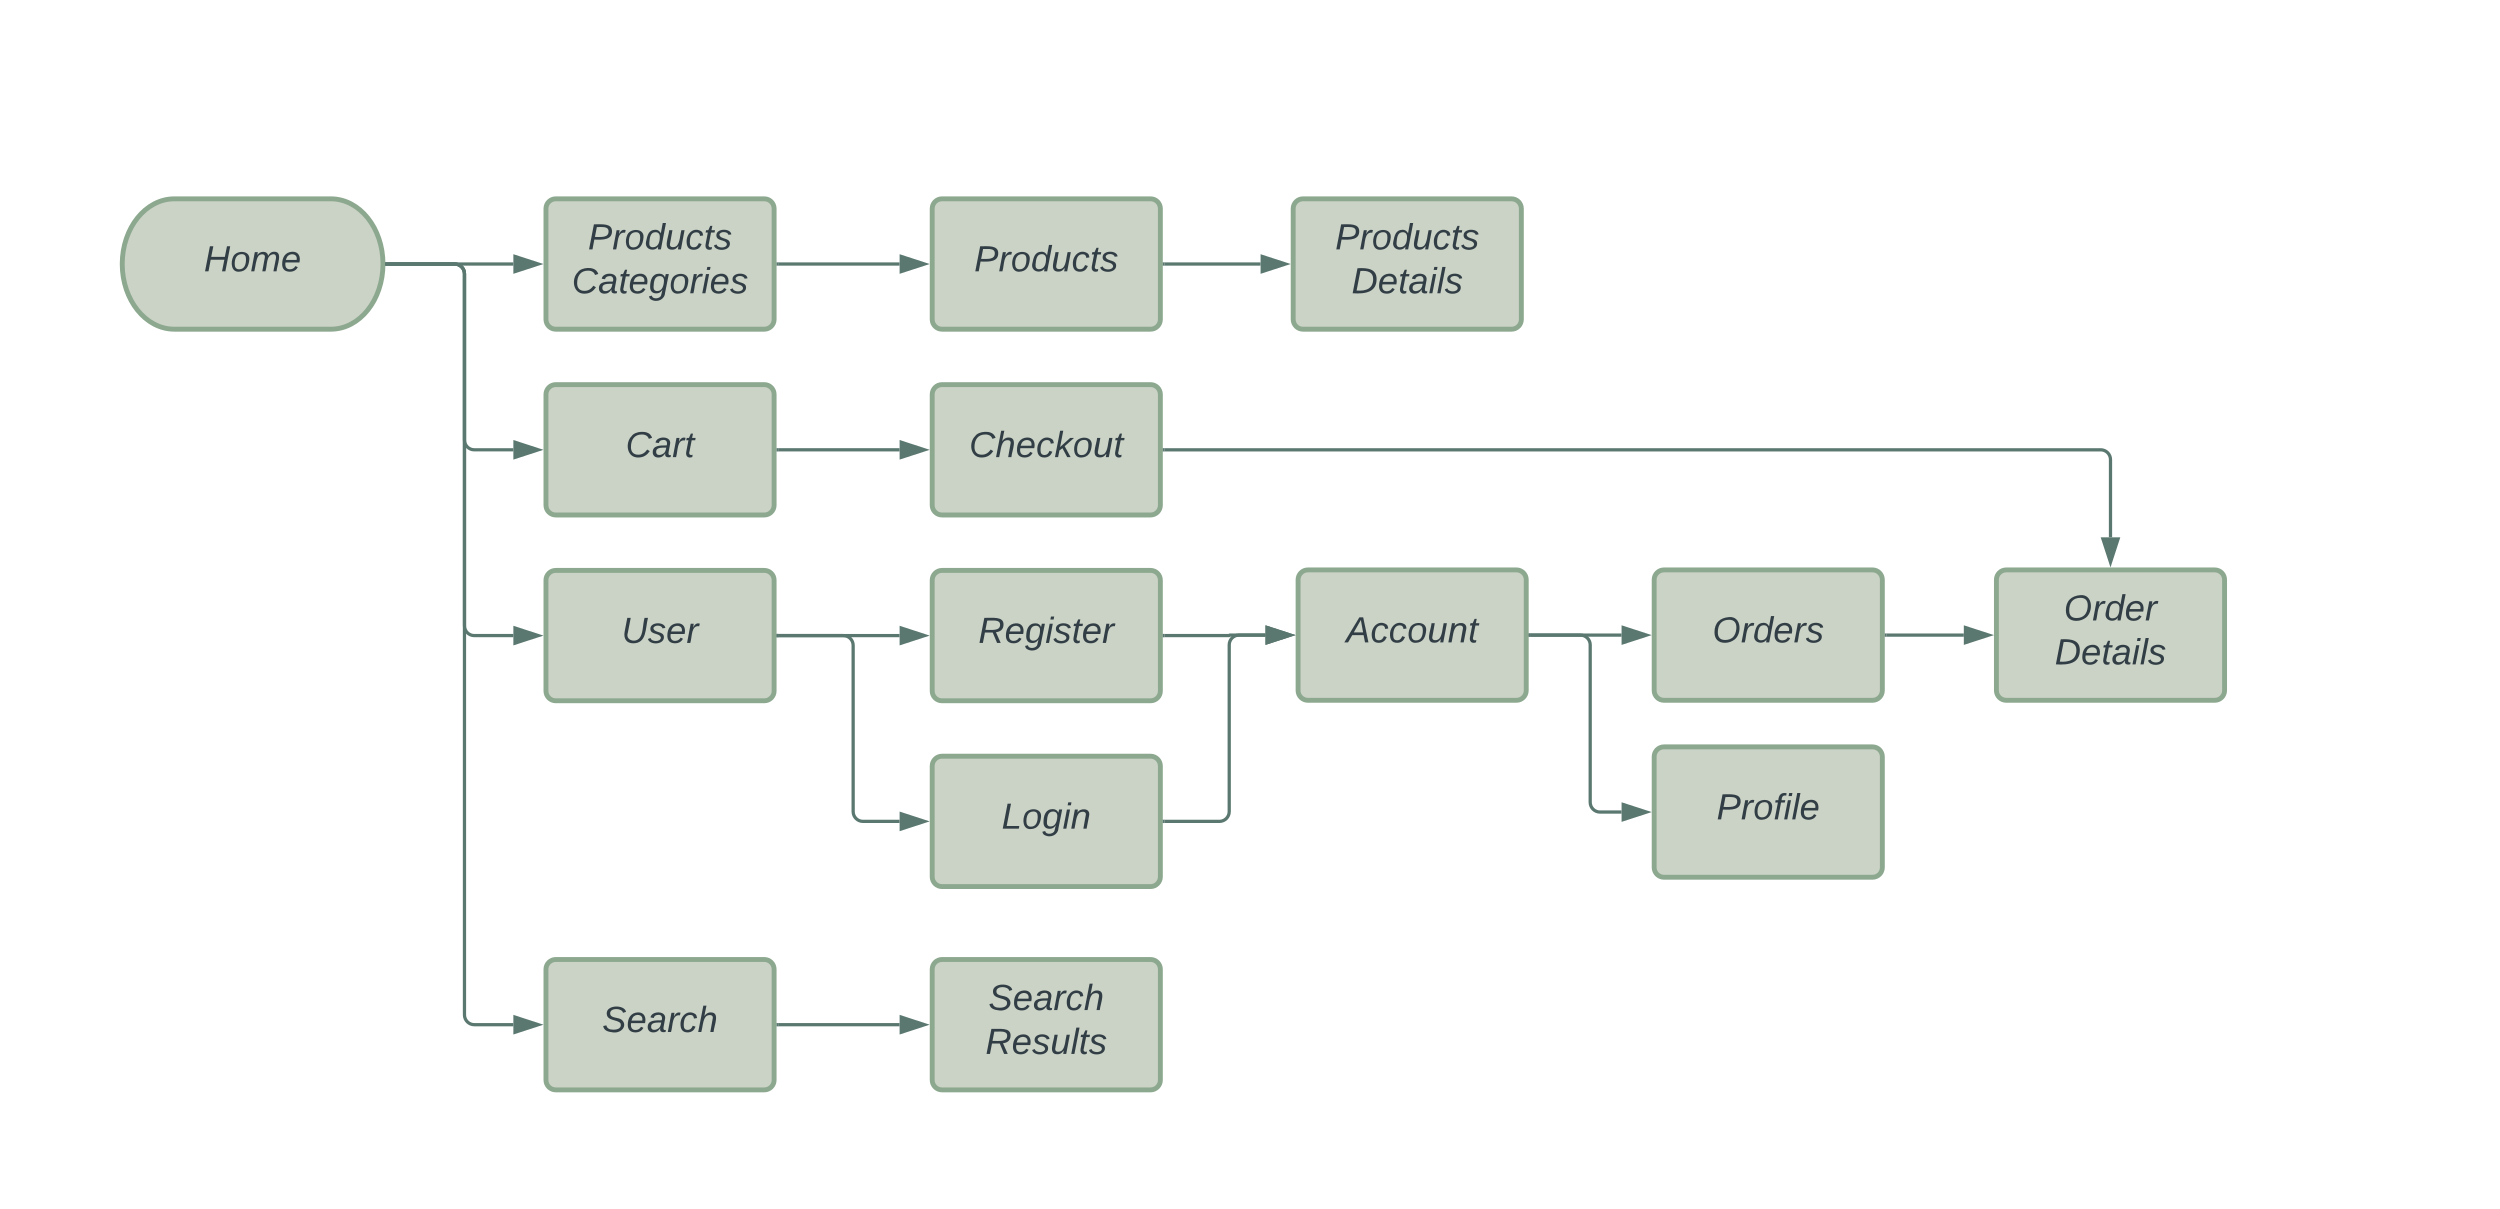 <svg xmlns="http://www.w3.org/2000/svg" xmlns:xlink="http://www.w3.org/1999/xlink" xmlns:lucid="lucid" width="1534" height="742"><g transform="translate(-105 -64)" lucid:page-tab-id="0_0"><path d="M308 186c17.67 0 32 17.9 32 40s-14.33 40-32 40h-96c-17.67 0-32-17.9-32-40s14.33-40 32-40z" stroke="#8ca88e" stroke-width="3" fill="#cbd2c6"/><use xlink:href="#a" transform="matrix(1,0,0,1,185,191) translate(45.136 39.489)"/><path d="M440 420c0-3.3 2.7-6 6-6h128c3.3 0 6 2.7 6 6v68c0 3.3-2.7 6-6 6H446c-3.3 0-6-2.7-6-6z" stroke="#8ca88e" stroke-width="3" fill="#cbd2c6"/><use xlink:href="#b" transform="matrix(1,0,0,1,445,419) translate(41.371 39.489)"/><path d="M440 192c0-3.3 2.7-6 6-6h128c3.3 0 6 2.7 6 6v68c0 3.3-2.7 6-6 6H446c-3.3 0-6-2.7-6-6z" stroke="#8ca88e" stroke-width="3" fill="#cbd2c6"/><use xlink:href="#c" transform="matrix(1,0,0,1,445,191) translate(20.766 26.022)"/><use xlink:href="#d" transform="matrix(1,0,0,1,445,191) translate(10.853 52.956)"/><path d="M440 306c0-3.3 2.7-6 6-6h128c3.3 0 6 2.7 6 6v68c0 3.3-2.7 6-6 6H446c-3.3 0-6-2.7-6-6z" stroke="#8ca88e" stroke-width="3" fill="#cbd2c6"/><use xlink:href="#e" transform="matrix(1,0,0,1,445,305) translate(43.865 39.489)"/><path d="M901.5 419.7c0-3.3 2.7-6 6-6h128c3.3 0 6 2.7 6 6v68c0 3.3-2.7 6-6 6h-128c-3.3 0-6-2.7-6-6z" stroke="#8ca88e" stroke-width="3" fill="#cbd2c6"/><use xlink:href="#f" transform="matrix(1,0,0,1,906.5,418.7) translate(24.475 39.489)"/><path d="M677 534c0-3.3 2.7-6 6-6h128c3.3 0 6 2.7 6 6v68c0 3.3-2.7 6-6 6H683c-3.3 0-6-2.7-6-6z" stroke="#8ca88e" stroke-width="3" fill="#cbd2c6"/><use xlink:href="#g" transform="matrix(1,0,0,1,682,533) translate(37.599 39.489)"/><path d="M677 420c0-3.3 2.7-6 6-6h128c3.3 0 6 2.7 6 6v68c0 3.3-2.7 6-6 6H683c-3.3 0-6-2.7-6-6z" stroke="#8ca88e" stroke-width="3" fill="#cbd2c6"/><use xlink:href="#h" transform="matrix(1,0,0,1,682,419) translate(23.322 39.489)"/><path d="M1120 528.28c0-3.3 2.7-6 6-6h128c3.3 0 6 2.7 6 6v68c0 3.32-2.7 6-6 6h-128c-3.3 0-6-2.68-6-6z" stroke="#8ca88e" stroke-width="3" fill="#cbd2c6"/><use xlink:href="#i" transform="matrix(1,0,0,1,1125,527.282) translate(33.297 39.489)"/><path d="M1120 419.7c0-3.3 2.7-6 6-6h128c3.3 0 6 2.7 6 6v68c0 3.3-2.7 6-6 6h-128c-3.3 0-6-2.7-6-6z" stroke="#8ca88e" stroke-width="3" fill="#cbd2c6"/><use xlink:href="#j" transform="matrix(1,0,0,1,1125,418.7) translate(30.772 39.489)"/><path d="M677 306c0-3.3 2.7-6 6-6h128c3.3 0 6 2.7 6 6v68c0 3.3-2.7 6-6 6H683c-3.3 0-6-2.7-6-6z" stroke="#8ca88e" stroke-width="3" fill="#cbd2c6"/><use xlink:href="#k" transform="matrix(1,0,0,1,682,305) translate(17.648 39.489)"/><path d="M1330 419.7c0-3.3 2.7-6 6-6h128c3.3 0 6 2.7 6 6v68c0 3.3-2.7 6-6 6h-128c-3.3 0-6-2.7-6-6z" stroke="#8ca88e" stroke-width="3" fill="#cbd2c6"/><use xlink:href="#l" transform="matrix(1,0,0,1,1335,418.7) translate(36.383 26.022)"/><use xlink:href="#m" transform="matrix(1,0,0,1,1335,418.7) translate(30.803 52.956)"/><path d="M342.5 226H420" stroke="#5a786f" stroke-width="2" fill="none"/><path d="M342.53 227h-1.1l.07-.98-.03-1.02h1.06z" stroke="#5a786f" stroke-width=".05" fill="#5a786f"/><path d="M435.26 226L421 230.64v-9.28z" stroke="#5a786f" stroke-width="2" fill="#5a786f"/><path d="M342.5 226H384c3.3 0 6 2.7 6 6v102c0 3.3 2.7 6 6 6h24" stroke="#5a786f" stroke-width="2" fill="none"/><path d="M342.53 227h-1.1l.07-.98-.03-1.02h1.06z" stroke="#5a786f" stroke-width=".05" fill="#5a786f"/><path d="M435.26 340L421 344.64v-9.28z" stroke="#5a786f" stroke-width="2" fill="#5a786f"/><path d="M342.5 226H384c3.3 0 6 2.7 6 6v216c0 3.3 2.7 6 6 6h24" stroke="#5a786f" stroke-width="2" fill="none"/><path d="M342.53 227h-1.1l.07-.98-.03-1.02h1.06z" stroke="#5a786f" stroke-width=".05" fill="#5a786f"/><path d="M435.26 454L421 458.64v-9.28z" stroke="#5a786f" stroke-width="2" fill="#5a786f"/><path d="M582.5 226H657" stroke="#5a786f" stroke-width="2" fill="none"/><path d="M582.53 227h-1.03v-2h1.03z" stroke="#5a786f" stroke-width=".05" fill="#5a786f"/><path d="M672.26 226L658 230.64v-9.28z" stroke="#5a786f" stroke-width="2" fill="#5a786f"/><path d="M677 192c0-3.3 2.7-6 6-6h128c3.3 0 6 2.7 6 6v68c0 3.3-2.7 6-6 6H683c-3.3 0-6-2.7-6-6z" stroke="#8ca88e" stroke-width="3" fill="#cbd2c6"/><use xlink:href="#n" transform="matrix(1,0,0,1,682,191) translate(20.766 39.489)"/><path d="M898.5 192c0-3.3 2.7-6 6-6h128c3.3 0 6 2.7 6 6v68c0 3.3-2.7 6-6 6h-128c-3.3 0-6-2.7-6-6z" stroke="#8ca88e" stroke-width="3" fill="#cbd2c6"/><use xlink:href="#c" transform="matrix(1,0,0,1,903.5,191) translate(20.766 26.022)"/><use xlink:href="#m" transform="matrix(1,0,0,1,903.5,191) translate(30.803 52.956)"/><path d="M819.5 226h59" stroke="#5a786f" stroke-width="2" fill="none"/><path d="M819.53 227h-1.03v-2h1.03z" stroke="#5a786f" stroke-width=".05" fill="#5a786f"/><path d="M893.76 226l-14.26 4.64v-9.28z" stroke="#5a786f" stroke-width="2" fill="#5a786f"/><path d="M582.5 454H657" stroke="#5a786f" stroke-width="2" fill="none"/><path d="M582.53 455h-1.03v-2h1.03z" stroke="#5a786f" stroke-width=".05" fill="#5a786f"/><path d="M672.26 454L658 458.64v-9.28z" stroke="#5a786f" stroke-width="2" fill="#5a786f"/><path d="M582.5 454h40c3.3 0 6 2.7 6 6v102c0 3.3 2.7 6 6 6H657" stroke="#5a786f" stroke-width="2" fill="none"/><path d="M582.53 455h-1.03v-2h1.03z" stroke="#5a786f" stroke-width=".05" fill="#5a786f"/><path d="M672.26 568L658 572.64v-9.28z" stroke="#5a786f" stroke-width="2" fill="#5a786f"/><path d="M582.5 340H657" stroke="#5a786f" stroke-width="2" fill="none"/><path d="M582.53 341h-1.03v-2h1.03z" stroke="#5a786f" stroke-width=".05" fill="#5a786f"/><path d="M672.26 340L658 344.64v-9.28z" stroke="#5a786f" stroke-width="2" fill="#5a786f"/><path d="M819.5 454h39.6c.08 0 .15-.07.15-.15 0-.08.07-.15.15-.15h22.1" stroke="#5a786f" stroke-width="2" fill="none"/><path d="M819.53 455h-1.03v-2h1.03z" stroke="#5a786f" stroke-width=".05" fill="#5a786f"/><path d="M896.76 453.7l-14.26 4.64v-9.28z" stroke="#5a786f" stroke-width="2" fill="#5a786f"/><path d="M819.5 568h33.75c3.3 0 6-2.7 6-6V459.7c0-3.3 2.7-6 6-6h16.25" stroke="#5a786f" stroke-width="2" fill="none"/><path d="M819.53 569h-1.03v-2h1.03z" stroke="#5a786f" stroke-width=".05" fill="#5a786f"/><path d="M896.76 453.7l-14.26 4.64v-9.28z" stroke="#5a786f" stroke-width="2" fill="#5a786f"/><path d="M1044 453.7h56" stroke="#5a786f" stroke-width="2" fill="none"/><path d="M1044.03 454.7H1043v-2h1.03z" stroke="#5a786f" stroke-width=".05" fill="#5a786f"/><path d="M1115.26 453.7l-14.26 4.64v-9.28z" stroke="#5a786f" stroke-width="2" fill="#5a786f"/><path d="M1044 453.7h30.75c3.3 0 6 2.7 6 6v96.58c0 3.32 2.7 6 6 6H1100" stroke="#5a786f" stroke-width="2" fill="none"/><path d="M1044.03 454.7H1043v-2h1.03z" stroke="#5a786f" stroke-width=".05" fill="#5a786f"/><path d="M1115.26 562.28l-14.26 4.64v-9.27z" stroke="#5a786f" stroke-width="2" fill="#5a786f"/><path d="M1262.5 453.7h47.5" stroke="#5a786f" stroke-width="2" fill="none"/><path d="M1262.53 454.7h-1.03v-2h1.03z" stroke="#5a786f" stroke-width=".05" fill="#5a786f"/><path d="M1325.26 453.7l-14.26 4.64v-9.28z" stroke="#5a786f" stroke-width="2" fill="#5a786f"/><path d="M819.5 340H1394c3.3 0 6 2.7 6 6v47.7" stroke="#5a786f" stroke-width="2" fill="none"/><path d="M819.53 341h-1.03v-2h1.03z" stroke="#5a786f" stroke-width=".05" fill="#5a786f"/><path d="M1400 408.96l-4.64-14.26h9.28z" stroke="#5a786f" stroke-width="2" fill="#5a786f"/><path d="M440 658.75c0-3.3 2.7-6 6-6h128c3.3 0 6 2.7 6 6v68c0 3.3-2.7 6-6 6H446c-3.3 0-6-2.7-6-6z" stroke="#8ca88e" stroke-width="3" fill="#cbd2c6"/><use xlink:href="#o" transform="matrix(1,0,0,1,445,657.75) translate(29.494 39.489)"/><path d="M342.5 226H384c3.3 0 6 2.7 6 6v454.75c0 3.3 2.7 6 6 6h24" stroke="#5a786f" stroke-width="2" fill="none"/><path d="M342.53 227h-1.1l.07-.98-.03-1.02h1.06z" stroke="#5a786f" stroke-width=".05" fill="#5a786f"/><path d="M435.26 692.75L421 697.4v-9.3z" stroke="#5a786f" stroke-width="2" fill="#5a786f"/><path d="M677 658.75c0-3.3 2.7-6 6-6h128c3.3 0 6 2.7 6 6v68c0 3.3-2.7 6-6 6H683c-3.3 0-6-2.7-6-6z" stroke="#8ca88e" stroke-width="3" fill="#cbd2c6"/><use xlink:href="#p" transform="matrix(1,0,0,1,682,657.75) translate(29.494 26.022)"/><use xlink:href="#q" transform="matrix(1,0,0,1,682,657.75) translate(27.655 52.956)"/><path d="M582.5 692.75H657" stroke="#5a786f" stroke-width="2" fill="none"/><path d="M582.53 693.75h-1.03v-2h1.03z" stroke="#5a786f" stroke-width=".05" fill="#5a786f"/><path d="M672.26 692.75L658 697.4v-9.3z" stroke="#5a786f" stroke-width="2" fill="#5a786f"/><defs><path fill="#323e45" d="M179 0l23-115H67L45 0H11l48-248h34L72-143h135l21-105h32L212 0h-33" id="r"/><path fill="#323e45" d="M30-147c31-64 166-65 159 27C183-49 158 1 86 4 9 8 1-88 30-147zM88-20c53 0 68-48 68-100 0-31-11-51-44-50-52 1-68 46-68 97 0 32 13 53 44 53" id="s"/><path fill="#323e45" d="M248-111c6-24 9-61-24-58-72 9-57 108-77 169h-31l26-142c3-37-50-30-64-10C52-115 50-51 37 0H6l36-190h30c-1 10-6 24-4 32 13-43 101-52 105 5 13-22 29-41 61-41 90 0 28 129 23 194h-31" id="t"/><path fill="#323e45" d="M111-194c62-3 86 47 72 106H45c-7 38 6 69 45 68 27-1 43-14 53-32l24 11C152-15 129 4 87 4 38 3 12-23 12-71c0-70 32-119 99-123zm44 81c14-66-71-72-95-28-4 8-8 17-11 28h106" id="u"/><g id="a"><use transform="matrix(0.062,0,0,0.062,0,0)" xlink:href="#r"/><use transform="matrix(0.062,0,0,0.062,16.148,0)" xlink:href="#s"/><use transform="matrix(0.062,0,0,0.062,28.617,0)" xlink:href="#t"/><use transform="matrix(0.062,0,0,0.062,47.258,0)" xlink:href="#u"/></g><path fill="#323e45" d="M62-99C39-31 123 0 170-40s38-139 58-208h34C234-144 253 4 115 4 49 4 18-43 31-112l26-136h34" id="v"/><path fill="#323e45" d="M55-144c13 50 104 24 104 88C159 21 15 23 1-39l26-10c6 40 102 42 102-4-13-50-104-23-104-87 0-71 143-71 148-8l-29 4c-5-35-85-37-89 0" id="w"/><path fill="#323e45" d="M66-151c12-25 30-51 66-40l-6 26C45-176 58-65 38 0H6l36-190h30" id="x"/><g id="b"><use transform="matrix(0.062,0,0,0.062,0,0)" xlink:href="#v"/><use transform="matrix(0.062,0,0,0.062,16.148,0)" xlink:href="#w"/><use transform="matrix(0.062,0,0,0.062,27.37,0)" xlink:href="#u"/><use transform="matrix(0.062,0,0,0.062,39.839,0)" xlink:href="#x"/></g><path fill="#323e45" d="M238-179c0 84-86 86-175 82L45 0H11l48-248c82 0 179-12 179 69zm-34 1c0-53-64-42-116-43l-19 98c63 0 135 9 135-55" id="y"/><path fill="#323e45" d="M133-28C103 26-5 8 13-77c13-62 24-115 90-117 29-1 46 15 56 35l19-102h32L160 0h-30zM45-64c-2 27 10 43 35 43 54-1 69-50 69-103 0-29-15-46-42-46-53-1-58 58-62 106" id="z"/><path fill="#323e45" d="M67 3c-93-2-31-127-26-193h32L48-50c-3 39 53 32 70 12 30-34 30-101 43-152h32L157 0h-30c1-10 6-24 4-33-14 20-29 37-64 36" id="A"/><path fill="#323e45" d="M44-68c0 29 11 47 38 47 30 0 42-19 51-41l28 9C148-21 126 4 82 4 31 4 10-29 12-85c3-77 74-140 146-93 12 8 15 23 18 40l-31 5c-1-22-13-36-36-36-52 0-65 49-65 101" id="B"/><path fill="#323e45" d="M51-54c-9 22 5 41 31 30L79-1C43 14 10-4 19-52l22-115H19l5-23h22l19-43h21l-9 43h35l-4 23H73" id="C"/><g id="c"><use transform="matrix(0.062,0,0,0.062,0,0)" xlink:href="#y"/><use transform="matrix(0.062,0,0,0.062,14.963,0)" xlink:href="#x"/><use transform="matrix(0.062,0,0,0.062,22.382,0)" xlink:href="#s"/><use transform="matrix(0.062,0,0,0.062,34.851,0)" xlink:href="#z"/><use transform="matrix(0.062,0,0,0.062,47.32,0)" xlink:href="#A"/><use transform="matrix(0.062,0,0,0.062,59.79,0)" xlink:href="#B"/><use transform="matrix(0.062,0,0,0.062,71.012,0)" xlink:href="#C"/><use transform="matrix(0.062,0,0,0.062,77.246,0)" xlink:href="#w"/></g><path fill="#323e45" d="M125-24c46 0 70-25 89-51l25 16C214-24 183 4 123 4 8 4-5-146 60-208c32-50 158-61 191-5 5 7 9 14 11 22l-32 10c-9-28-33-43-69-43-74 0-108 51-108 125 0 46 24 75 72 75" id="D"/><path fill="#323e45" d="M165-48c-4 18 1 34 23 27l-3 20c-29 8-62 0-52-35h-2C116-14 99 4 63 4 30 4 8-16 8-49c0-68 71-67 138-67 10-26 0-56-31-54-26 1-42 9-47 31l-32-5c8-67 160-71 144 15-5 28-9 54-15 81zM42-50c3 52 80 24 89-6 7-12 7-24 11-38-47 1-103-4-100 44" id="E"/><path fill="#323e45" d="M103-194c29 0 47 14 56 36 2-11 5-23 8-32h30L160-5C157 61 82 97 21 62 9 55 4 45 1 30l28-7c7 42 83 31 92-3 4-16 9-38 13-55-13 20-29 36-62 36-40 0-60-25-60-64 0-71 23-131 91-131zm4 24c-53 0-58 54-61 104-2 27 10 44 36 44 49 0 65-50 67-102 1-29-15-46-42-46" id="F"/><path fill="#323e45" d="M50-231l6-30h32l-6 30H50zM6 0l37-190h31L37 0H6" id="G"/><g id="d"><use transform="matrix(0.062,0,0,0.062,0,0)" xlink:href="#D"/><use transform="matrix(0.062,0,0,0.062,16.148,0)" xlink:href="#E"/><use transform="matrix(0.062,0,0,0.062,28.617,0)" xlink:href="#C"/><use transform="matrix(0.062,0,0,0.062,34.851,0)" xlink:href="#u"/><use transform="matrix(0.062,0,0,0.062,47.32,0)" xlink:href="#F"/><use transform="matrix(0.062,0,0,0.062,59.79,0)" xlink:href="#s"/><use transform="matrix(0.062,0,0,0.062,72.259,0)" xlink:href="#x"/><use transform="matrix(0.062,0,0,0.062,79.678,0)" xlink:href="#G"/><use transform="matrix(0.062,0,0,0.062,84.603,0)" xlink:href="#u"/><use transform="matrix(0.062,0,0,0.062,97.072,0)" xlink:href="#w"/></g><g id="e"><use transform="matrix(0.062,0,0,0.062,0,0)" xlink:href="#D"/><use transform="matrix(0.062,0,0,0.062,16.148,0)" xlink:href="#E"/><use transform="matrix(0.062,0,0,0.062,28.617,0)" xlink:href="#x"/><use transform="matrix(0.062,0,0,0.062,36.036,0)" xlink:href="#C"/></g><path fill="#323e45" d="M187 0l-14-72H61L19 0h-37l149-248h38L221 0h-34zm-19-99l-22-123L76-99h92" id="H"/><path fill="#323e45" d="M67-158c22-48 132-52 116 29L158 0h-32l25-140c3-38-53-32-70-12C52-117 51-52 38 0H6l36-190h30" id="I"/><g id="f"><use transform="matrix(0.062,0,0,0.062,0,0)" xlink:href="#H"/><use transform="matrix(0.062,0,0,0.062,14.963,0)" xlink:href="#B"/><use transform="matrix(0.062,0,0,0.062,26.185,0)" xlink:href="#B"/><use transform="matrix(0.062,0,0,0.062,37.407,0)" xlink:href="#s"/><use transform="matrix(0.062,0,0,0.062,49.877,0)" xlink:href="#A"/><use transform="matrix(0.062,0,0,0.062,62.346,0)" xlink:href="#I"/><use transform="matrix(0.062,0,0,0.062,74.815,0)" xlink:href="#C"/></g><path fill="#323e45" d="M11 0l48-248h34L50-27h125l-5 27H11" id="J"/><g id="g"><use transform="matrix(0.062,0,0,0.062,0,0)" xlink:href="#J"/><use transform="matrix(0.062,0,0,0.062,12.469,0)" xlink:href="#s"/><use transform="matrix(0.062,0,0,0.062,24.938,0)" xlink:href="#F"/><use transform="matrix(0.062,0,0,0.062,37.407,0)" xlink:href="#G"/><use transform="matrix(0.062,0,0,0.062,42.333,0)" xlink:href="#I"/></g><path fill="#323e45" d="M249-183c0 48-29 72-75 77L221 0h-36l-43-103H65L45 0H11l48-248c83 2 190-17 190 65zm-34 3c0-55-74-39-127-41l-18 92c63-1 145 13 145-51" id="K"/><g id="h"><use transform="matrix(0.062,0,0,0.062,0,0)" xlink:href="#K"/><use transform="matrix(0.062,0,0,0.062,16.148,0)" xlink:href="#u"/><use transform="matrix(0.062,0,0,0.062,28.617,0)" xlink:href="#F"/><use transform="matrix(0.062,0,0,0.062,41.086,0)" xlink:href="#G"/><use transform="matrix(0.062,0,0,0.062,46.011,0)" xlink:href="#w"/><use transform="matrix(0.062,0,0,0.062,57.233,0)" xlink:href="#C"/><use transform="matrix(0.062,0,0,0.062,63.468,0)" xlink:href="#u"/><use transform="matrix(0.062,0,0,0.062,75.937,0)" xlink:href="#x"/></g><path fill="#323e45" d="M76-167L44 0H12l33-167H18l4-23h27c3-47 25-81 82-69l-4 24c-35-8-44 15-46 45h37l-5 23H76" id="L"/><path fill="#323e45" d="M6 0l50-261h32L37 0H6" id="M"/><g id="i"><use transform="matrix(0.062,0,0,0.062,0,0)" xlink:href="#y"/><use transform="matrix(0.062,0,0,0.062,14.963,0)" xlink:href="#x"/><use transform="matrix(0.062,0,0,0.062,22.382,0)" xlink:href="#s"/><use transform="matrix(0.062,0,0,0.062,34.851,0)" xlink:href="#L"/><use transform="matrix(0.062,0,0,0.062,41.086,0)" xlink:href="#G"/><use transform="matrix(0.062,0,0,0.062,46.011,0)" xlink:href="#M"/><use transform="matrix(0.062,0,0,0.062,50.936,0)" xlink:href="#u"/></g><path fill="#323e45" d="M20-101c0-91 52-143 145-150 126-9 127 168 53 223-23 17-55 32-93 32C57 4 20-33 20-101zm216-33c5-57-18-91-73-90-77 1-110 51-110 125 0 49 23 75 73 75 72-1 104-45 110-110" id="N"/><g id="j"><use transform="matrix(0.062,0,0,0.062,0,0)" xlink:href="#N"/><use transform="matrix(0.062,0,0,0.062,17.457,0)" xlink:href="#x"/><use transform="matrix(0.062,0,0,0.062,24.876,0)" xlink:href="#z"/><use transform="matrix(0.062,0,0,0.062,37.345,0)" xlink:href="#u"/><use transform="matrix(0.062,0,0,0.062,49.814,0)" xlink:href="#x"/><use transform="matrix(0.062,0,0,0.062,57.233,0)" xlink:href="#w"/></g><path fill="#323e45" d="M67-158c15-20 31-36 64-36 94 0 33 127 27 194h-32l25-140c3-38-53-32-70-12C52-117 51-51 37 0H6l51-261h31" id="O"/><path fill="#323e45" d="M127 0L80-88 50-66 37 0H6l51-261h31L57-100l99-90h39l-93 82L161 0h-34" id="P"/><g id="k"><use transform="matrix(0.062,0,0,0.062,0,0)" xlink:href="#D"/><use transform="matrix(0.062,0,0,0.062,16.148,0)" xlink:href="#O"/><use transform="matrix(0.062,0,0,0.062,28.617,0)" xlink:href="#u"/><use transform="matrix(0.062,0,0,0.062,41.086,0)" xlink:href="#B"/><use transform="matrix(0.062,0,0,0.062,52.308,0)" xlink:href="#P"/><use transform="matrix(0.062,0,0,0.062,63.53,0)" xlink:href="#s"/><use transform="matrix(0.062,0,0,0.062,75.999,0)" xlink:href="#A"/><use transform="matrix(0.062,0,0,0.062,88.469,0)" xlink:href="#C"/></g><g id="l"><use transform="matrix(0.062,0,0,0.062,0,0)" xlink:href="#N"/><use transform="matrix(0.062,0,0,0.062,17.457,0)" xlink:href="#x"/><use transform="matrix(0.062,0,0,0.062,24.876,0)" xlink:href="#z"/><use transform="matrix(0.062,0,0,0.062,37.345,0)" xlink:href="#u"/><use transform="matrix(0.062,0,0,0.062,49.814,0)" xlink:href="#x"/></g><path fill="#323e45" d="M248-139C247-14 144 9 11 0l48-248c105-6 190 8 189 109zm-34 0c1-70-52-87-126-82L50-27c98 7 163-21 164-112" id="Q"/><g id="m"><use transform="matrix(0.062,0,0,0.062,0,0)" xlink:href="#Q"/><use transform="matrix(0.062,0,0,0.062,16.148,0)" xlink:href="#u"/><use transform="matrix(0.062,0,0,0.062,28.617,0)" xlink:href="#C"/><use transform="matrix(0.062,0,0,0.062,34.851,0)" xlink:href="#E"/><use transform="matrix(0.062,0,0,0.062,47.32,0)" xlink:href="#G"/><use transform="matrix(0.062,0,0,0.062,52.246,0)" xlink:href="#M"/><use transform="matrix(0.062,0,0,0.062,57.171,0)" xlink:href="#w"/></g><g id="n"><use transform="matrix(0.062,0,0,0.062,0,0)" xlink:href="#y"/><use transform="matrix(0.062,0,0,0.062,14.963,0)" xlink:href="#x"/><use transform="matrix(0.062,0,0,0.062,22.382,0)" xlink:href="#s"/><use transform="matrix(0.062,0,0,0.062,34.851,0)" xlink:href="#z"/><use transform="matrix(0.062,0,0,0.062,47.32,0)" xlink:href="#A"/><use transform="matrix(0.062,0,0,0.062,59.79,0)" xlink:href="#B"/><use transform="matrix(0.062,0,0,0.062,71.012,0)" xlink:href="#C"/><use transform="matrix(0.062,0,0,0.062,77.246,0)" xlink:href="#w"/></g><path fill="#323e45" d="M194-120c59 52 2 134-86 124-53-6-90-18-98-63l31-7c8 30 29 43 70 43 46 0 84-17 71-62-32-43-135-20-137-98-3-89 178-90 191-16l-30 9c-8-48-127-53-127 5 0 53 81 35 115 65" id="R"/><g id="o"><use transform="matrix(0.062,0,0,0.062,0,0)" xlink:href="#R"/><use transform="matrix(0.062,0,0,0.062,14.963,0)" xlink:href="#u"/><use transform="matrix(0.062,0,0,0.062,27.432,0)" xlink:href="#E"/><use transform="matrix(0.062,0,0,0.062,39.901,0)" xlink:href="#x"/><use transform="matrix(0.062,0,0,0.062,47.32,0)" xlink:href="#B"/><use transform="matrix(0.062,0,0,0.062,58.543,0)" xlink:href="#O"/></g><g id="p"><use transform="matrix(0.062,0,0,0.062,0,0)" xlink:href="#R"/><use transform="matrix(0.062,0,0,0.062,14.963,0)" xlink:href="#u"/><use transform="matrix(0.062,0,0,0.062,27.432,0)" xlink:href="#E"/><use transform="matrix(0.062,0,0,0.062,39.901,0)" xlink:href="#x"/><use transform="matrix(0.062,0,0,0.062,47.32,0)" xlink:href="#B"/><use transform="matrix(0.062,0,0,0.062,58.543,0)" xlink:href="#O"/></g><g id="q"><use transform="matrix(0.062,0,0,0.062,0,0)" xlink:href="#K"/><use transform="matrix(0.062,0,0,0.062,16.148,0)" xlink:href="#u"/><use transform="matrix(0.062,0,0,0.062,28.617,0)" xlink:href="#w"/><use transform="matrix(0.062,0,0,0.062,39.839,0)" xlink:href="#A"/><use transform="matrix(0.062,0,0,0.062,52.308,0)" xlink:href="#M"/><use transform="matrix(0.062,0,0,0.062,57.233,0)" xlink:href="#C"/><use transform="matrix(0.062,0,0,0.062,63.468,0)" xlink:href="#w"/></g></defs></g></svg>